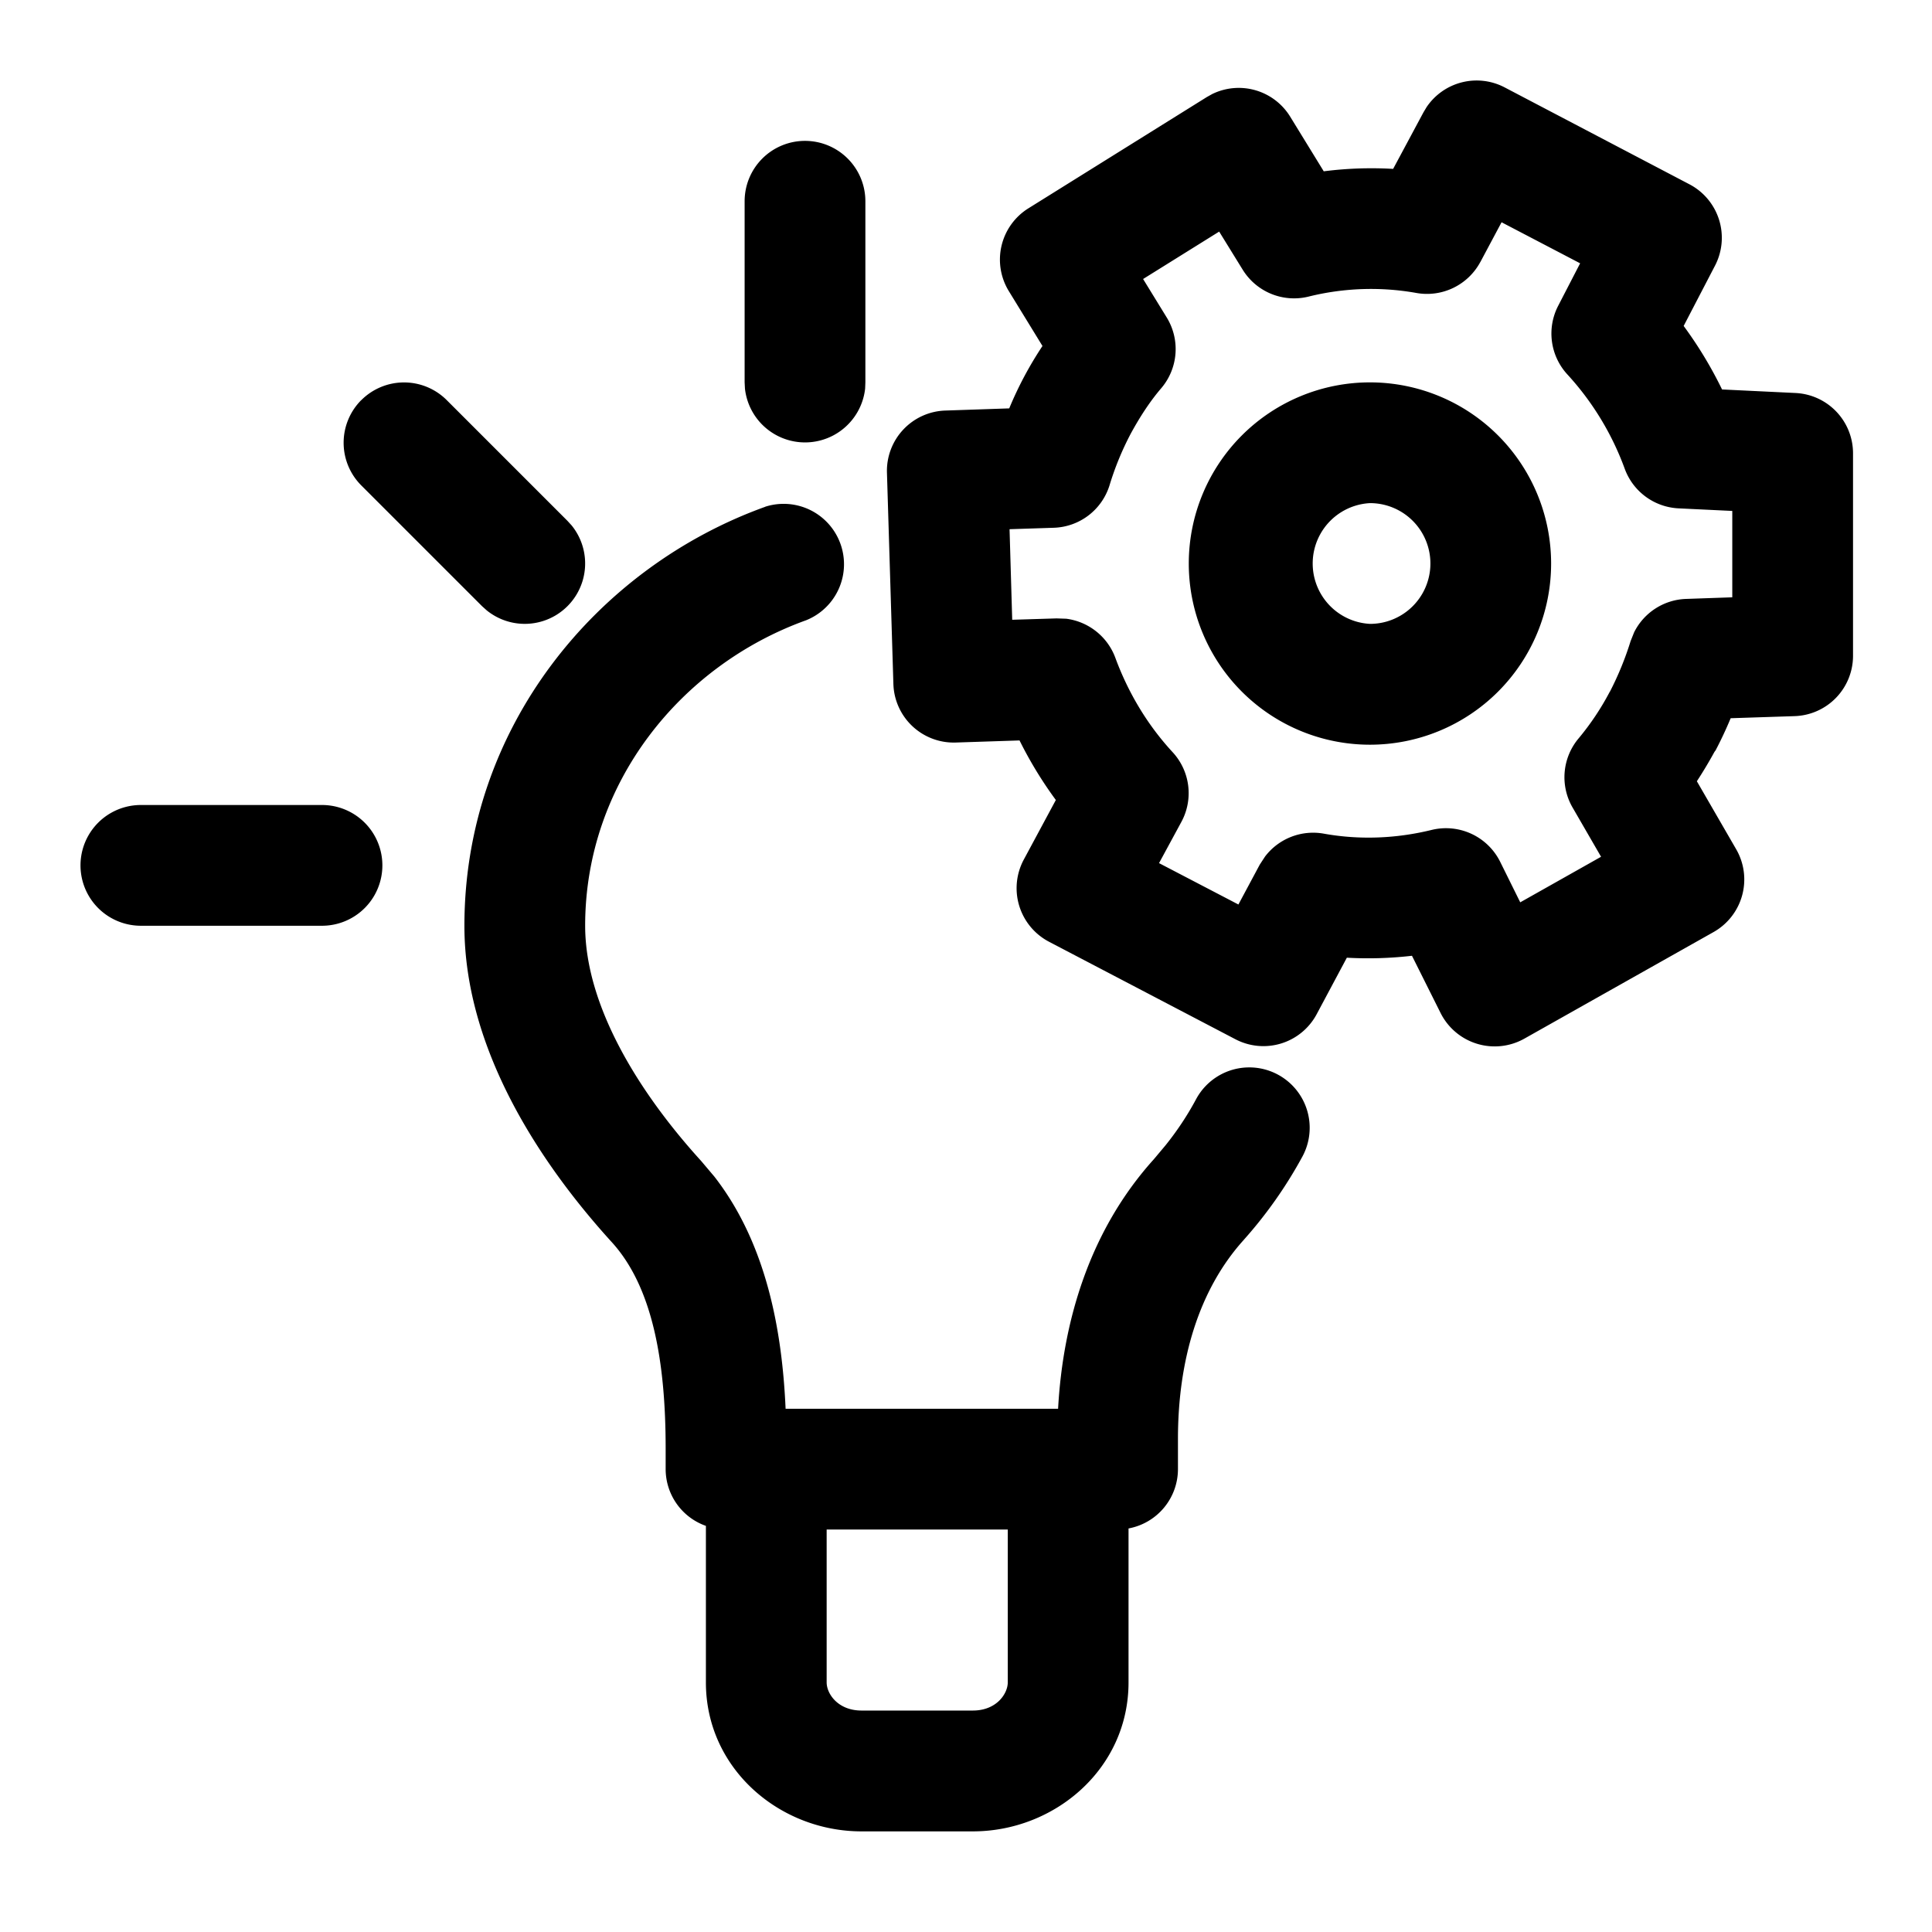 <svg xmlns="http://www.w3.org/2000/svg" width="24" height="24" fill="currentColor" viewBox="0 0 24 24">
  <path d="M9.505 6.295a.75.75 0 0 1 .509 1.41c-1.557.56-2.745 2.024-2.745 3.795 0 .999.673 2.078 1.441 2.922l.164.194c.658.846.843 1.941.885 2.884h3.385c.06-1.096.396-2.22 1.189-3.099l.146-.174c.142-.177.27-.368.38-.574a.75.75 0 0 1 1.32.714 5.47 5.47 0 0 1-.725 1.031l-.004.005c-.56.62-.817 1.497-.817 2.472v.375a.75.75 0 0 1-.614.737V20.9c0 1.073-.918 1.85-1.934 1.85h-1.383c-1.016 0-1.933-.777-1.933-1.85v-1.945a.748.748 0 0 1-.5-.704v-.256c0-1.072-.159-2.003-.668-2.563-.825-.906-1.832-2.346-1.832-3.931 0-2.476 1.656-4.456 3.736-5.205Zm.764 14.604c0 .144.142.35.433.35h1.383c.292 0 .433-.206.434-.35V19h-2.25v1.9ZM17.722 1.33a.75.75 0 0 1 .97-.244l2.294 1.203a.75.75 0 0 1 .319 1.01l-.39.75c.184.25.343.514.477.789l.913.044a.75.75 0 0 1 .714.749v2.515a.75.75 0 0 1-.725.75l-.795.026a4.98 4.98 0 0 1-.185.395c-.005.01-.013.017-.018.026a5.485 5.485 0 0 1-.217.362l.488.844a.75.75 0 0 1-.28 1.029l-2.352 1.325a.752.752 0 0 1-1.04-.32l-.355-.71a4.74 4.74 0 0 1-.809.024l-.376.704a.75.75 0 0 1-1.008.309l-2.317-1.212a.751.751 0 0 1-.312-1.02l.398-.74a5.014 5.014 0 0 1-.451-.74l-.792.026a.75.75 0 0 1-.775-.727l-.08-2.625a.75.75 0 0 1 .726-.772l.793-.027a4.525 4.525 0 0 1 .413-.775l-.417-.68a.75.75 0 0 1 .242-1.03l2.216-1.382.066-.037a.75.75 0 0 1 .97.28l.417.679a4.67 4.67 0 0 1 .862-.03l.377-.703.039-.065ZM4 10a.75.75 0 0 1 0 1.5H1.75a.75.75 0 0 1 0-1.5H4Zm14.389-6.745a.752.752 0 0 1-.796.384 3.215 3.215 0 0 0-1.34.046.75.75 0 0 1-.816-.335l-.292-.473-.945.589.293.477a.75.75 0 0 1-.068.88c-.137.16-.262.35-.38.567a3.65 3.65 0 0 0-.263.642.75.75 0 0 1-.69.524l-.551.018.033 1.125.551-.017.12.004c.274.035.512.22.61.485.16.434.398.833.711 1.172a.75.75 0 0 1 .11.866l-.278.513.986.514.265-.495.066-.101a.751.751 0 0 1 .73-.284c.444.08.901.061 1.338-.046a.752.752 0 0 1 .852.394l.25.505 1.004-.566-.354-.612a.75.75 0 0 1 .078-.862 3.3 3.3 0 0 0 .38-.568c.001-.004.005-.007.007-.011a3.87 3.87 0 0 0 .256-.626l.044-.11a.75.75 0 0 1 .645-.414l.574-.02V6.347l-.667-.032a.751.751 0 0 1-.668-.489 3.513 3.513 0 0 0-.712-1.173.75.75 0 0 1-.116-.854l.273-.528-.976-.51-.264.495Zm-1.37 1.495a2.25 2.25 0 1 1-.002 4.501 2.25 2.25 0 0 1 .002-4.501Zm0 1.5a.751.751 0 0 0 0 1.5.75.75 0 0 0 0-1.5ZM4.489 4.97a.75.75 0 0 1 1.06 0l1.5 1.5.052.057a.75.75 0 0 1-1.055 1.055l-.058-.052-1.5-1.5a.75.75 0 0 1 0-1.06ZM10 1.75a.75.75 0 0 1 .75.75v2.25l-.003.077a.751.751 0 0 1-1.493 0L9.25 4.75V2.5a.75.75 0 0 1 .75-.75Z"/>
</svg>
